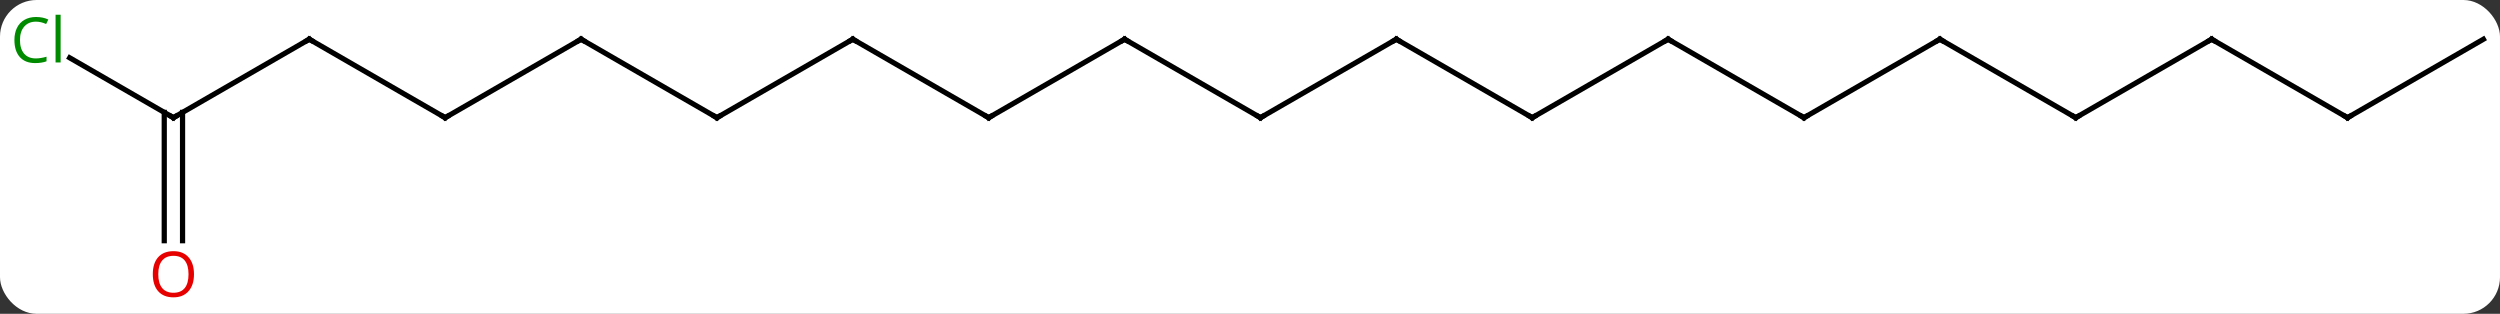 <svg width="478" viewBox="0 0 478 60" style="fill-opacity:1; color-rendering:auto; color-interpolation:auto; text-rendering:auto; stroke:black; stroke-linecap:square; stroke-miterlimit:10; shape-rendering:auto; stroke-opacity:1; fill:black; stroke-dasharray:none; font-weight:normal; stroke-width:1; font-family:'Open Sans'; font-style:normal; stroke-linejoin:miter; font-size:12; stroke-dashoffset:0; image-rendering:auto;" height="60" class="cas-substance-image" xmlns:xlink="http://www.w3.org/1999/xlink" xmlns="http://www.w3.org/2000/svg"><rect x="0" y="0" width="478" height="60" fill="#333333" stroke="none"/><svg class="cas-substance-single-component"><rect y="0" x="0" width="478" stroke="none" ry="7" rx="7" height="60" fill="white" class="cas-substance-group"/><svg y="0" x="0" width="478" viewBox="0 0 478 60" style="fill:black;" height="60" class="cas-substance-single-component-image"><svg><g><g transform="translate(241,30)" style="text-rendering:geometricPrecision; color-rendering:optimizeQuality; color-interpolation:linearRGB; stroke-linecap:butt; image-rendering:optimizeQuality;"><line y2="-22.5" y1="-7.5" x2="-25.98" x1="-51.96" style="fill:none;"/><line y2="-22.5" y1="-7.5" x2="-77.943" x1="-51.96" style="fill:none;"/><line y2="-7.5" y1="-22.5" x2="0" x1="-25.98" style="fill:none;"/><line y2="-7.5" y1="-22.5" x2="-103.923" x1="-77.943" style="fill:none;"/><line y2="-22.5" y1="-7.5" x2="25.98" x1="0" style="fill:none;"/><line y2="-22.5" y1="-7.5" x2="-129.903" x1="-103.923" style="fill:none;"/><line y2="-7.5" y1="-22.5" x2="51.963" x1="25.98" style="fill:none;"/><line y2="-7.5" y1="-22.5" x2="-155.886" x1="-129.903" style="fill:none;"/><line y2="-22.5" y1="-7.5" x2="77.943" x1="51.963" style="fill:none;"/><line y2="-22.5" y1="-7.5" x2="-181.866" x1="-155.886" style="fill:none;"/><line y2="-7.5" y1="-22.5" x2="103.923" x1="77.943" style="fill:none;"/><line y2="-7.5" y1="-22.5" x2="-207.846" x1="-181.866" style="fill:none;"/><line y2="-22.5" y1="-7.5" x2="129.903" x1="103.923" style="fill:none;"/><line y2="-18.949" y1="-7.5" x2="-227.676" x1="-207.846" style="fill:none;"/><line y2="16.023" y1="-8.51" x2="-209.596" x1="-209.596" style="fill:none;"/><line y2="16.023" y1="-8.51" x2="-206.096" x1="-206.096" style="fill:none;"/><line y2="-7.5" y1="-22.5" x2="155.886" x1="129.903" style="fill:none;"/><line y2="-22.5" y1="-7.5" x2="181.866" x1="155.886" style="fill:none;"/><line y2="-7.5" y1="-22.5" x2="207.846" x1="181.866" style="fill:none;"/><line y2="-22.5" y1="-7.5" x2="233.826" x1="207.846" style="fill:none;"/><path style="fill:none; stroke-miterlimit:5;" d="M-51.527 -7.75 L-51.96 -7.5 L-52.393 -7.75"/><path style="fill:none; stroke-miterlimit:5;" d="M-26.413 -22.25 L-25.98 -22.5 L-25.547 -22.25"/><path style="fill:none; stroke-miterlimit:5;" d="M-77.51 -22.25 L-77.943 -22.5 L-78.376 -22.25"/><path style="fill:none; stroke-miterlimit:5;" d="M-0.433 -7.75 L0 -7.5 L0.433 -7.75"/><path style="fill:none; stroke-miterlimit:5;" d="M-103.49 -7.75 L-103.923 -7.5 L-104.356 -7.75"/><path style="fill:none; stroke-miterlimit:5;" d="M25.547 -22.25 L25.98 -22.5 L26.413 -22.25"/><path style="fill:none; stroke-miterlimit:5;" d="M-129.47 -22.25 L-129.903 -22.5 L-130.336 -22.25"/><path style="fill:none; stroke-miterlimit:5;" d="M51.53 -7.75 L51.963 -7.5 L52.396 -7.75"/><path style="fill:none; stroke-miterlimit:5;" d="M-155.453 -7.75 L-155.886 -7.5 L-156.319 -7.75"/><path style="fill:none; stroke-miterlimit:5;" d="M77.51 -22.25 L77.943 -22.5 L78.376 -22.25"/><path style="fill:none; stroke-miterlimit:5;" d="M-181.433 -22.25 L-181.866 -22.5 L-182.299 -22.25"/><path style="fill:none; stroke-miterlimit:5;" d="M103.49 -7.75 L103.923 -7.5 L104.356 -7.75"/><path style="fill:none; stroke-miterlimit:5;" d="M-207.413 -7.75 L-207.846 -7.5 L-208.279 -7.75"/><path style="fill:none; stroke-miterlimit:5;" d="M129.47 -22.25 L129.903 -22.5 L130.336 -22.25"/></g><g transform="translate(241,30)" style="stroke-linecap:butt; fill:rgb(0,138,0); text-rendering:geometricPrecision; color-rendering:optimizeQuality; image-rendering:optimizeQuality; font-family:'Open Sans'; stroke:rgb(0,138,0); color-interpolation:linearRGB; stroke-miterlimit:5;"><path style="stroke:none;" d="M-234.135 -25.859 Q-235.541 -25.859 -236.361 -24.922 Q-237.181 -23.984 -237.181 -22.344 Q-237.181 -20.672 -236.392 -19.75 Q-235.603 -18.828 -234.15 -18.828 Q-233.244 -18.828 -232.103 -19.156 L-232.103 -18.281 Q-232.994 -17.938 -234.291 -17.938 Q-236.181 -17.938 -237.213 -19.094 Q-238.244 -20.25 -238.244 -22.359 Q-238.244 -23.688 -237.752 -24.68 Q-237.26 -25.672 -236.322 -26.211 Q-235.385 -26.75 -234.119 -26.75 Q-232.775 -26.75 -231.76 -26.266 L-232.181 -25.406 Q-233.166 -25.859 -234.135 -25.859 ZM-229.408 -18.062 L-230.377 -18.062 L-230.377 -27.188 L-229.408 -27.188 L-229.408 -18.062 Z"/><path style="fill:rgb(230,0,0); stroke:none;" d="M-203.909 22.43 Q-203.909 24.492 -204.948 25.672 Q-205.987 26.852 -207.83 26.852 Q-209.721 26.852 -210.752 25.688 Q-211.784 24.523 -211.784 22.414 Q-211.784 20.32 -210.752 19.172 Q-209.721 18.023 -207.83 18.023 Q-205.971 18.023 -204.94 19.195 Q-203.909 20.367 -203.909 22.43 ZM-210.737 22.43 Q-210.737 24.164 -209.994 25.07 Q-209.252 25.977 -207.83 25.977 Q-206.409 25.977 -205.682 25.078 Q-204.955 24.18 -204.955 22.43 Q-204.955 20.695 -205.682 19.805 Q-206.409 18.914 -207.83 18.914 Q-209.252 18.914 -209.994 19.812 Q-210.737 20.711 -210.737 22.43 Z"/><path style="fill:none; stroke:black;" d="M155.453 -7.75 L155.886 -7.5 L156.319 -7.75"/><path style="fill:none; stroke:black;" d="M181.433 -22.25 L181.866 -22.5 L182.299 -22.25"/><path style="fill:none; stroke:black;" d="M207.413 -7.75 L207.846 -7.5 L208.279 -7.75"/></g></g></svg></svg></svg></svg>